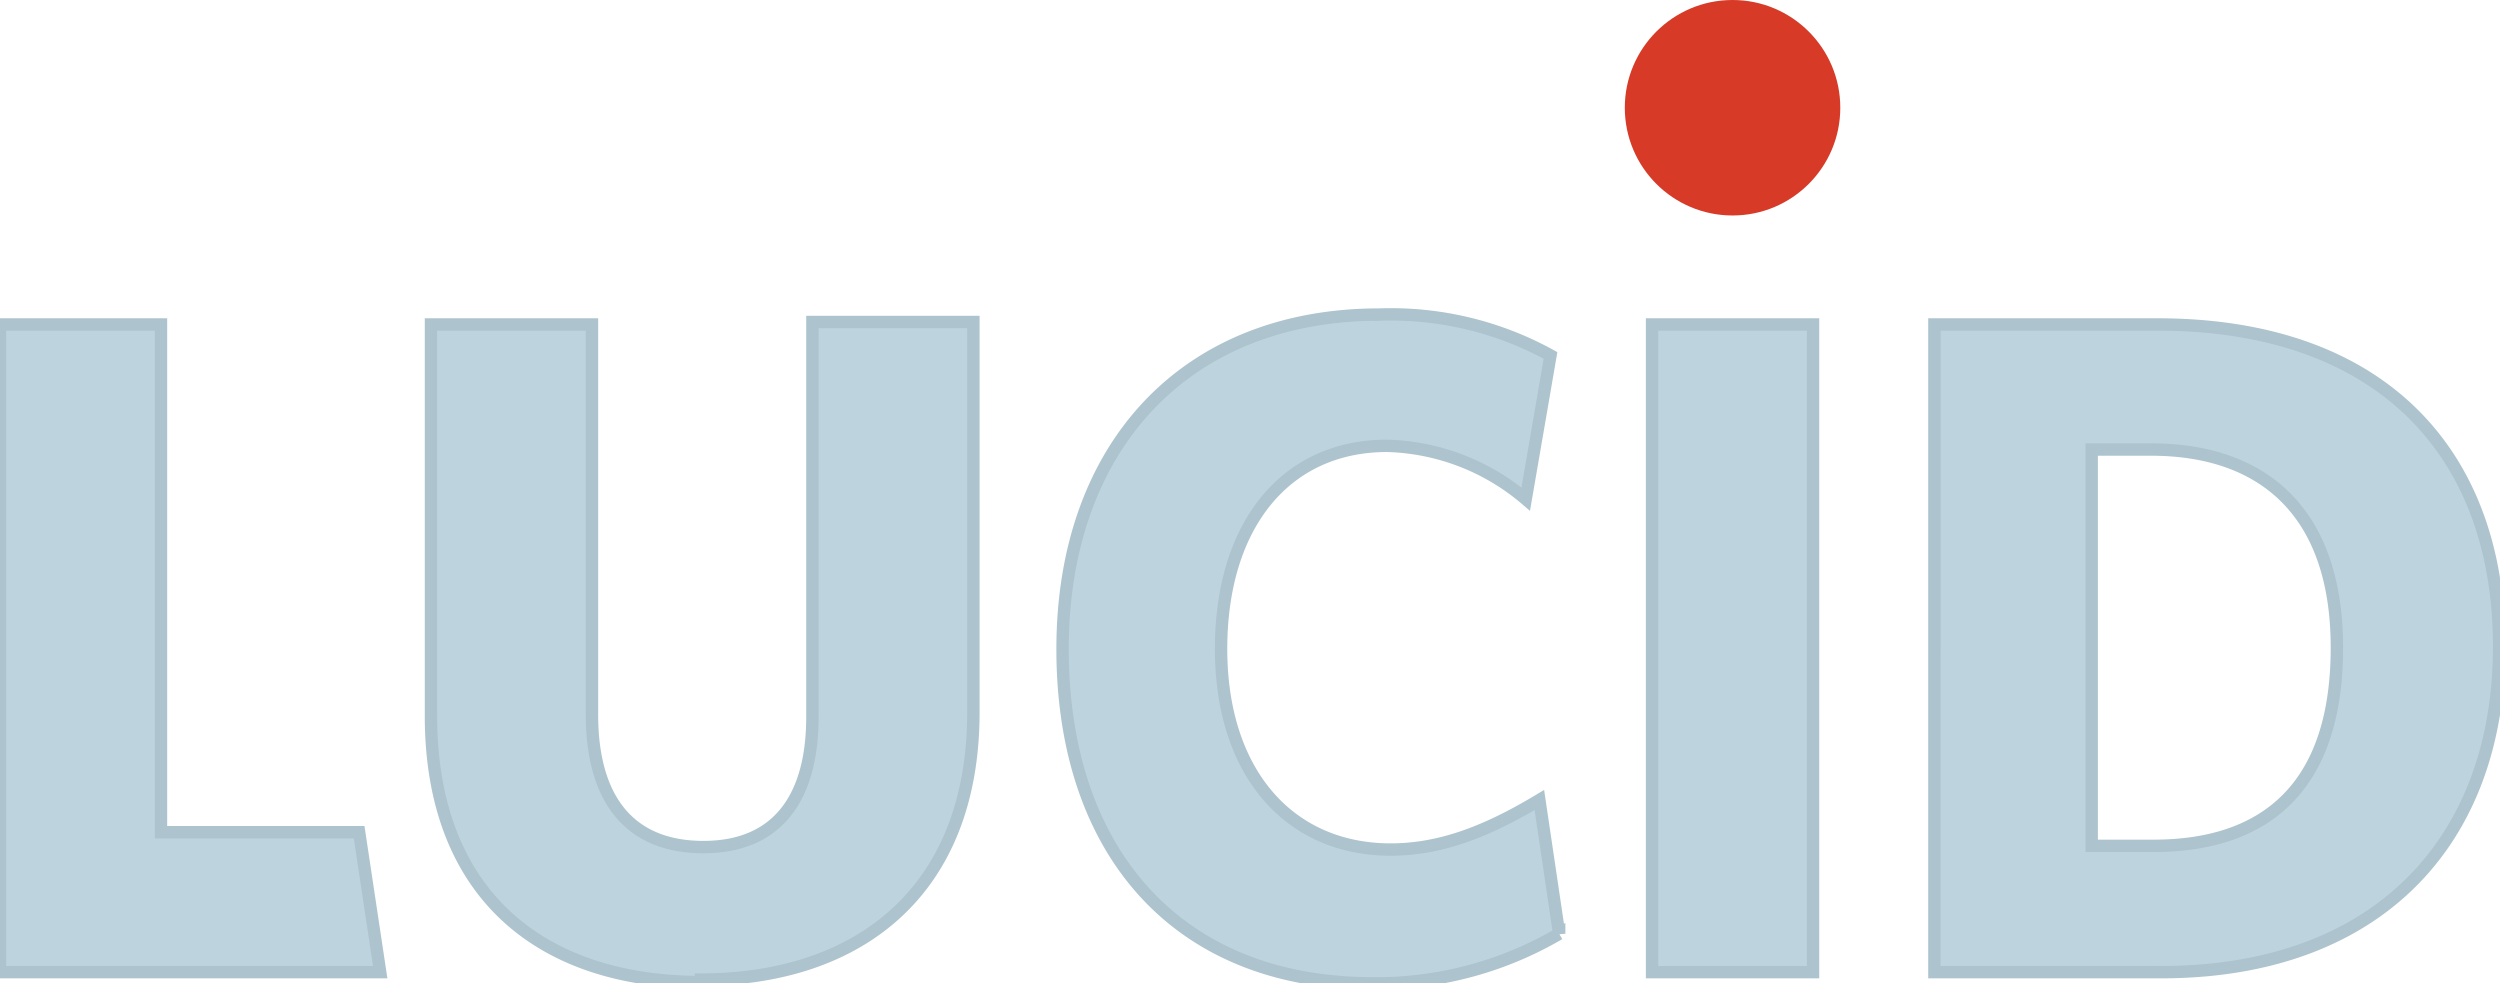 <svg xmlns="http://www.w3.org/2000/svg" viewBox="0 0 201.87 79.39"><path fill="#bdd4de" stroke="#ADC3CD" d="M0 78.5V26.2h13v41h16l1.7 11.3H0zM56.6 79.3c-12.8 0-21.8-7-21.8-21.5V26.2h13v31.5c0 6.8 3 10.7 9 10.7s8.8-4 8.8-10.5V26h13v31.5c0 14.6-9.4 21.6-22 21.6zM110.8 79.4c-15.6 0-25-10.5-25-27 0-16.2 9.8-27 25.6-27a26.7 26.7 0 0 1 13.8 3.3l-2 11.6A18 18 0 0 0 112 36c-8.2 0-13.4 6.4-13.4 16.4 0 10 5.5 16.2 13.7 16.2 4.2 0 8-1.6 12-4l1.6 10.8a29.2 29.2 0 0 1-15.3 4zM133.4 78.5V26.2h13v52.3h-13zM174.5 78.5h-18.3V26.2h18c18.2 0 27.6 10.5 27.6 26s-9.6 26.3-27.3 26.3zm-.6-42.2h-5v32h5c9 0 14.8-4.7 14.8-16 0-11-6-16-15-16z"></path><circle fill="#d73b27" cx="139.9" cy="8.7" r="8.7"></circle></svg>